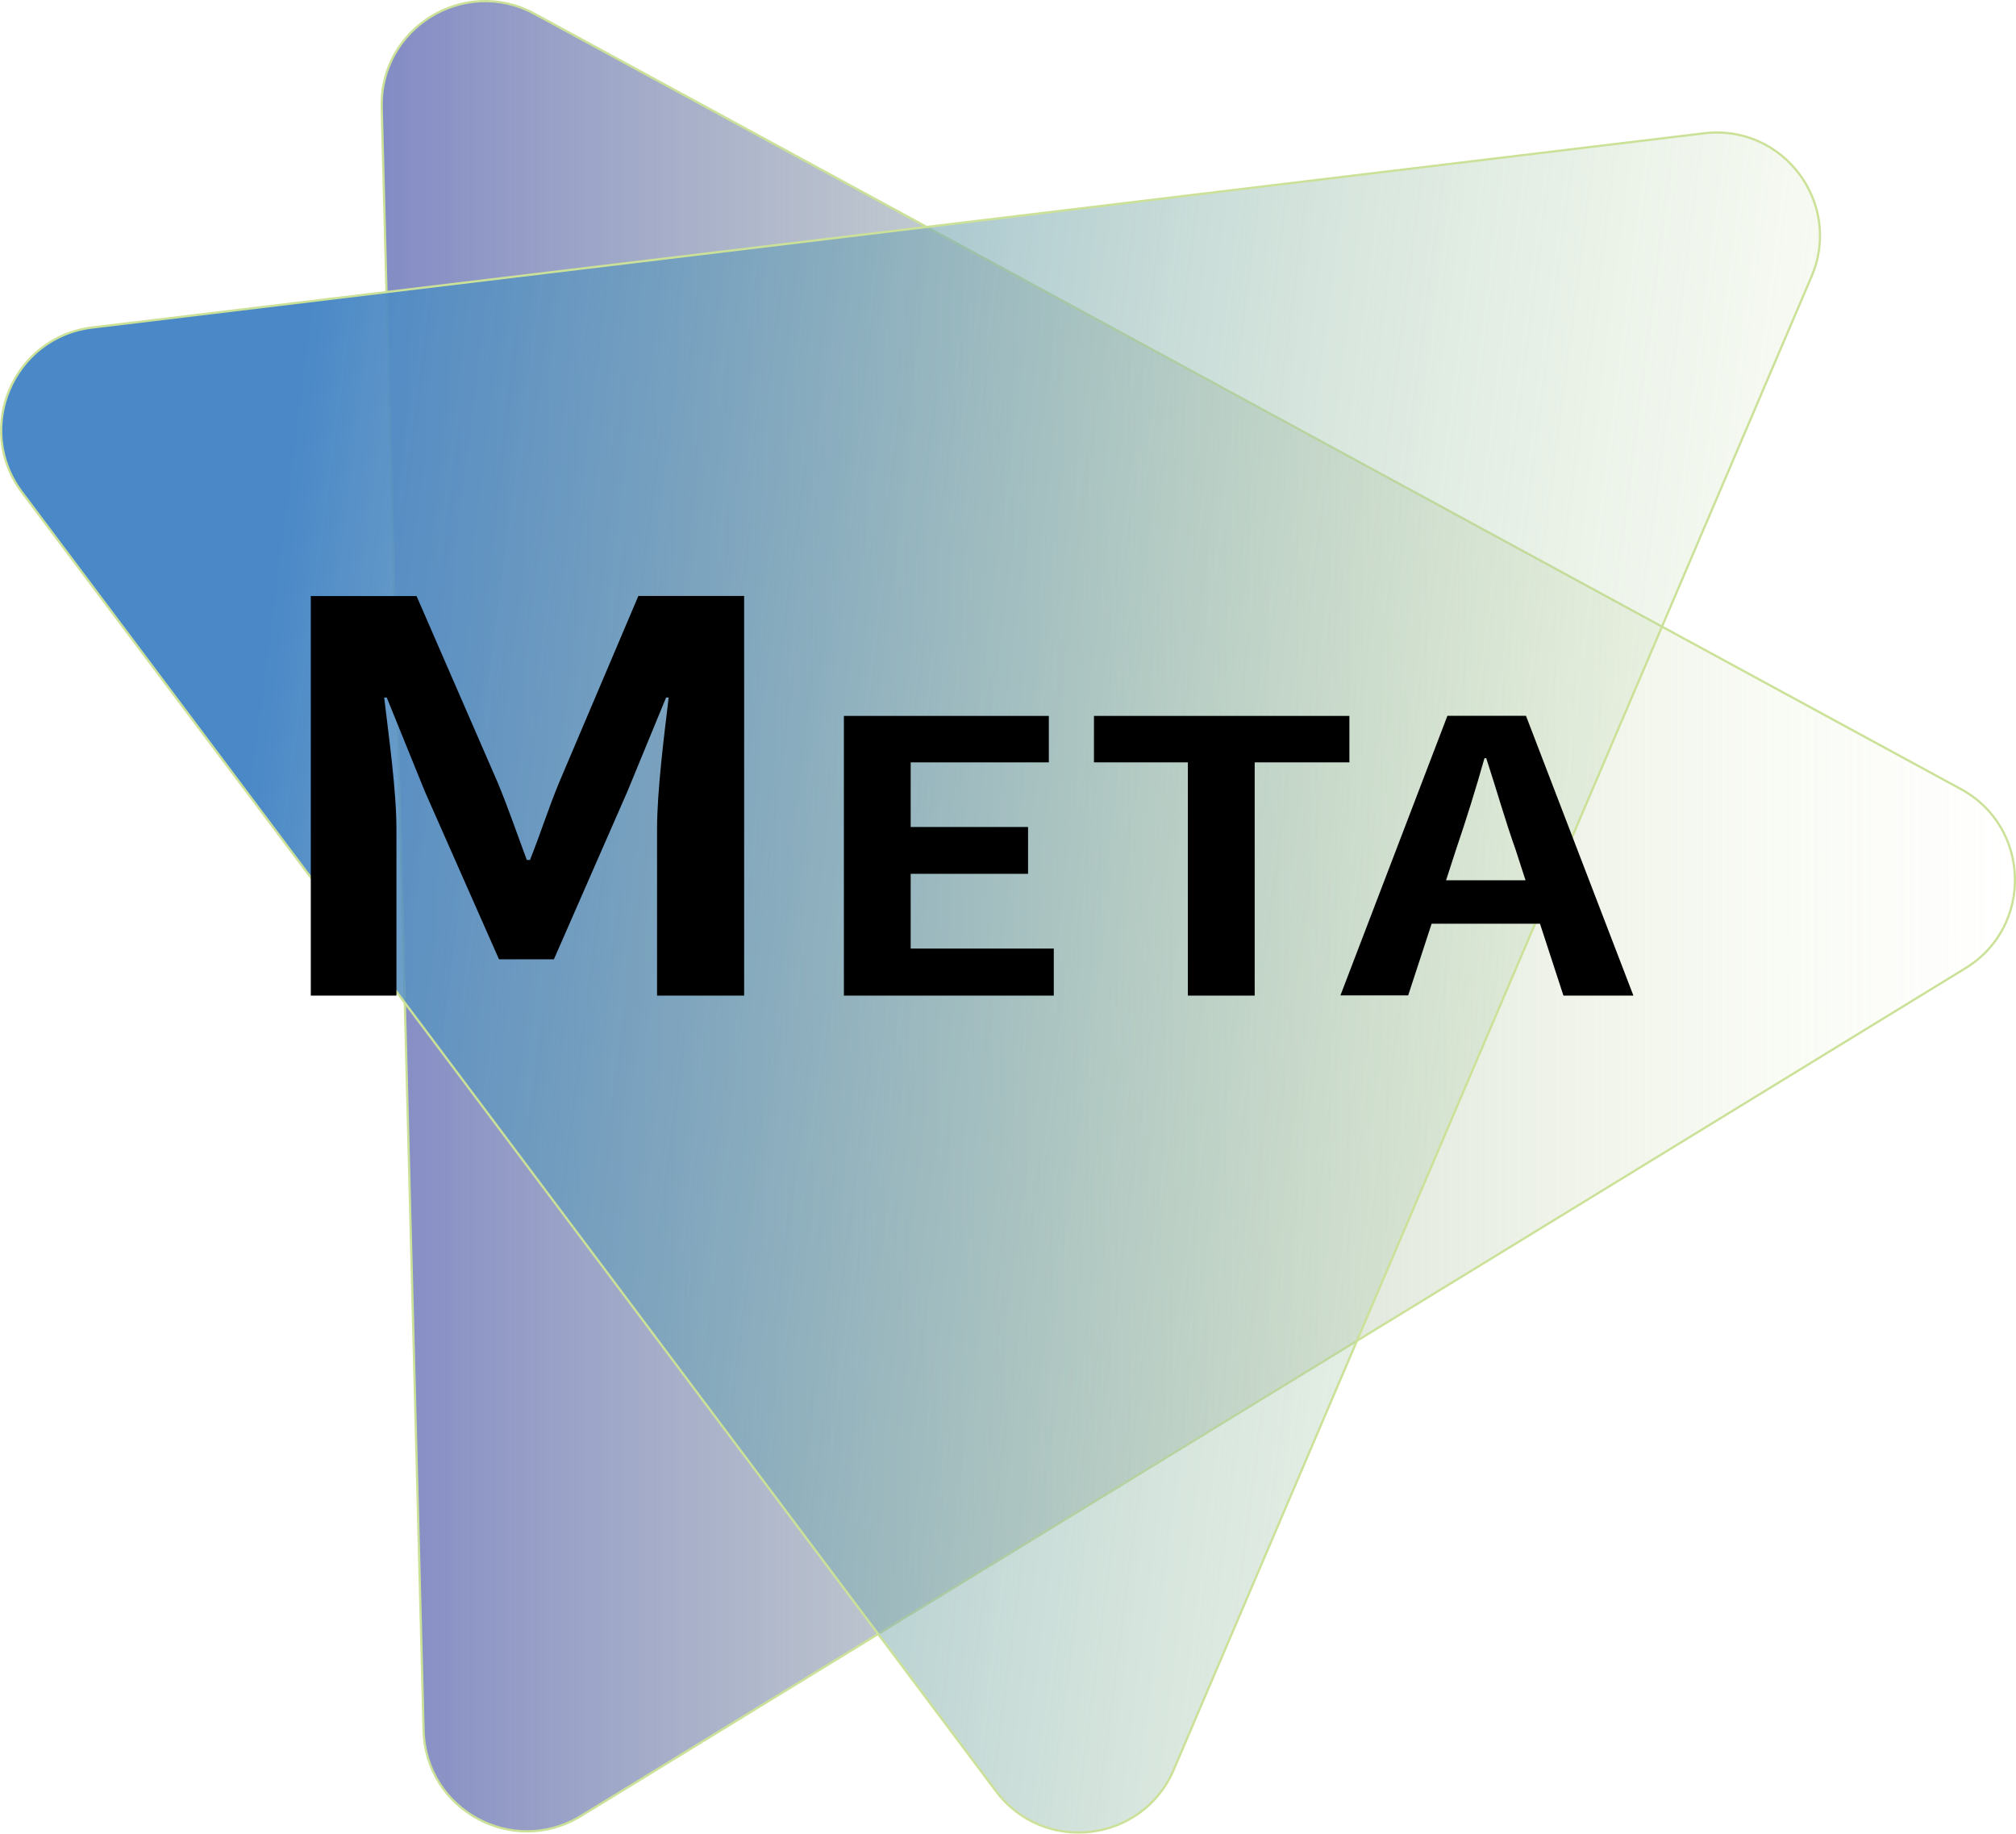 <svg xmlns="http://www.w3.org/2000/svg" viewBox="0 0 899.75 818.27"><defs><style>.cls-1,.cls-2{stroke:#cce198;stroke-miterlimit:10;}.cls-1{fill:url(#未命名的渐变_2);}.cls-2{fill:url(#未命名的渐变_6);}</style><linearGradient id="未命名的渐变_2" x1="468.63" y1="483.58" x2="1197.54" y2="483.58" gradientUnits="userSpaceOnUse"><stop offset="0" stop-color="#838bc5"/><stop offset="0.11" stop-color="#8c95c0" stop-opacity="0.88"/><stop offset="0.55" stop-color="#aebeaa" stop-opacity="0.41"/><stop offset="0.85" stop-color="#c4d79d" stop-opacity="0.11"/><stop offset="1" stop-color="#cce198" stop-opacity="0"/></linearGradient><linearGradient id="未命名的渐变_6" x1="410.23" y1="483.66" x2="1207.34" y2="495.23" gradientTransform="translate(53.71 -80.73) rotate(6.53)" gradientUnits="userSpaceOnUse"><stop offset="0" stop-color="#4a88c7"/><stop offset="0.11" stop-color="#5b93c1" stop-opacity="0.87"/><stop offset="0.55" stop-color="#97bdab" stop-opacity="0.41"/><stop offset="0.85" stop-color="#bdd79d" stop-opacity="0.11"/><stop offset="1" stop-color="#cce198" stop-opacity="0"/></linearGradient></defs><title>ktmetaLOGO</title><g id="图层_2" data-name="图层 2"><path class="cls-1" d="M468.65,122.6l18.69,724.34c.92,35.5,39.92,56.69,70.2,38.15l618-378.36c30.28-18.55,29.14-62.92-2.06-79.87l-636.65-346C505.59,63.92,467.73,87.1,468.65,122.6Z" transform="translate(-298.29 -74.71)"/></g><g id="图层_1" data-name="图层 1"><path class="cls-2" d="M308.07,294.34,742.81,874c21.31,28.41,65.37,23.1,79.32-9.56l284.65-666.33c14-32.66-12.68-68.17-47.93-63.92L339.46,220.86C304.21,225.11,286.77,265.93,308.07,294.34Z" transform="translate(-298.29 -74.71)"/></g><g id="图层_3" data-name="图层 3"><path d="M437,340.7h47.2L520.45,424c4.6,11.08,8.63,22.88,12.95,34.45h1.44c4.61-11.57,8.35-23.37,12.95-34.45l35.4-83.34H630.4V519H591.54V444.52c0-16.87,3.17-41.68,5.18-58.54h-1.15L578.3,427.9l-32.81,74.91H521l-33.1-74.91-17-41.92h-1.15c2,16.86,5.47,41.67,5.47,58.54V519H437Z" transform="translate(-298.29 -74.71)"/><path d="M674.92,394.17h91.47v20.74H704.73v28.84h52.39v20.9H704.73V498H768.6V519H674.92Z" transform="translate(-298.29 -74.71)"/><path d="M828.44,414.91H786.53V394.17h114v20.74H858.26V519H828.44Z" transform="translate(-298.29 -74.71)"/><path d="M985.59,486.91H937.23l-10.47,32H896.53l47.75-124.78h35.06L1027.29,519H996.06Zm-6.45-19.39-4.43-13.66c-4.64-13-8.67-27.31-13.1-40.8h-.8c-3.83,13.66-8.27,27.82-12.7,40.8l-4.43,13.66Z" transform="translate(-298.29 -74.71)"/></g></svg>
